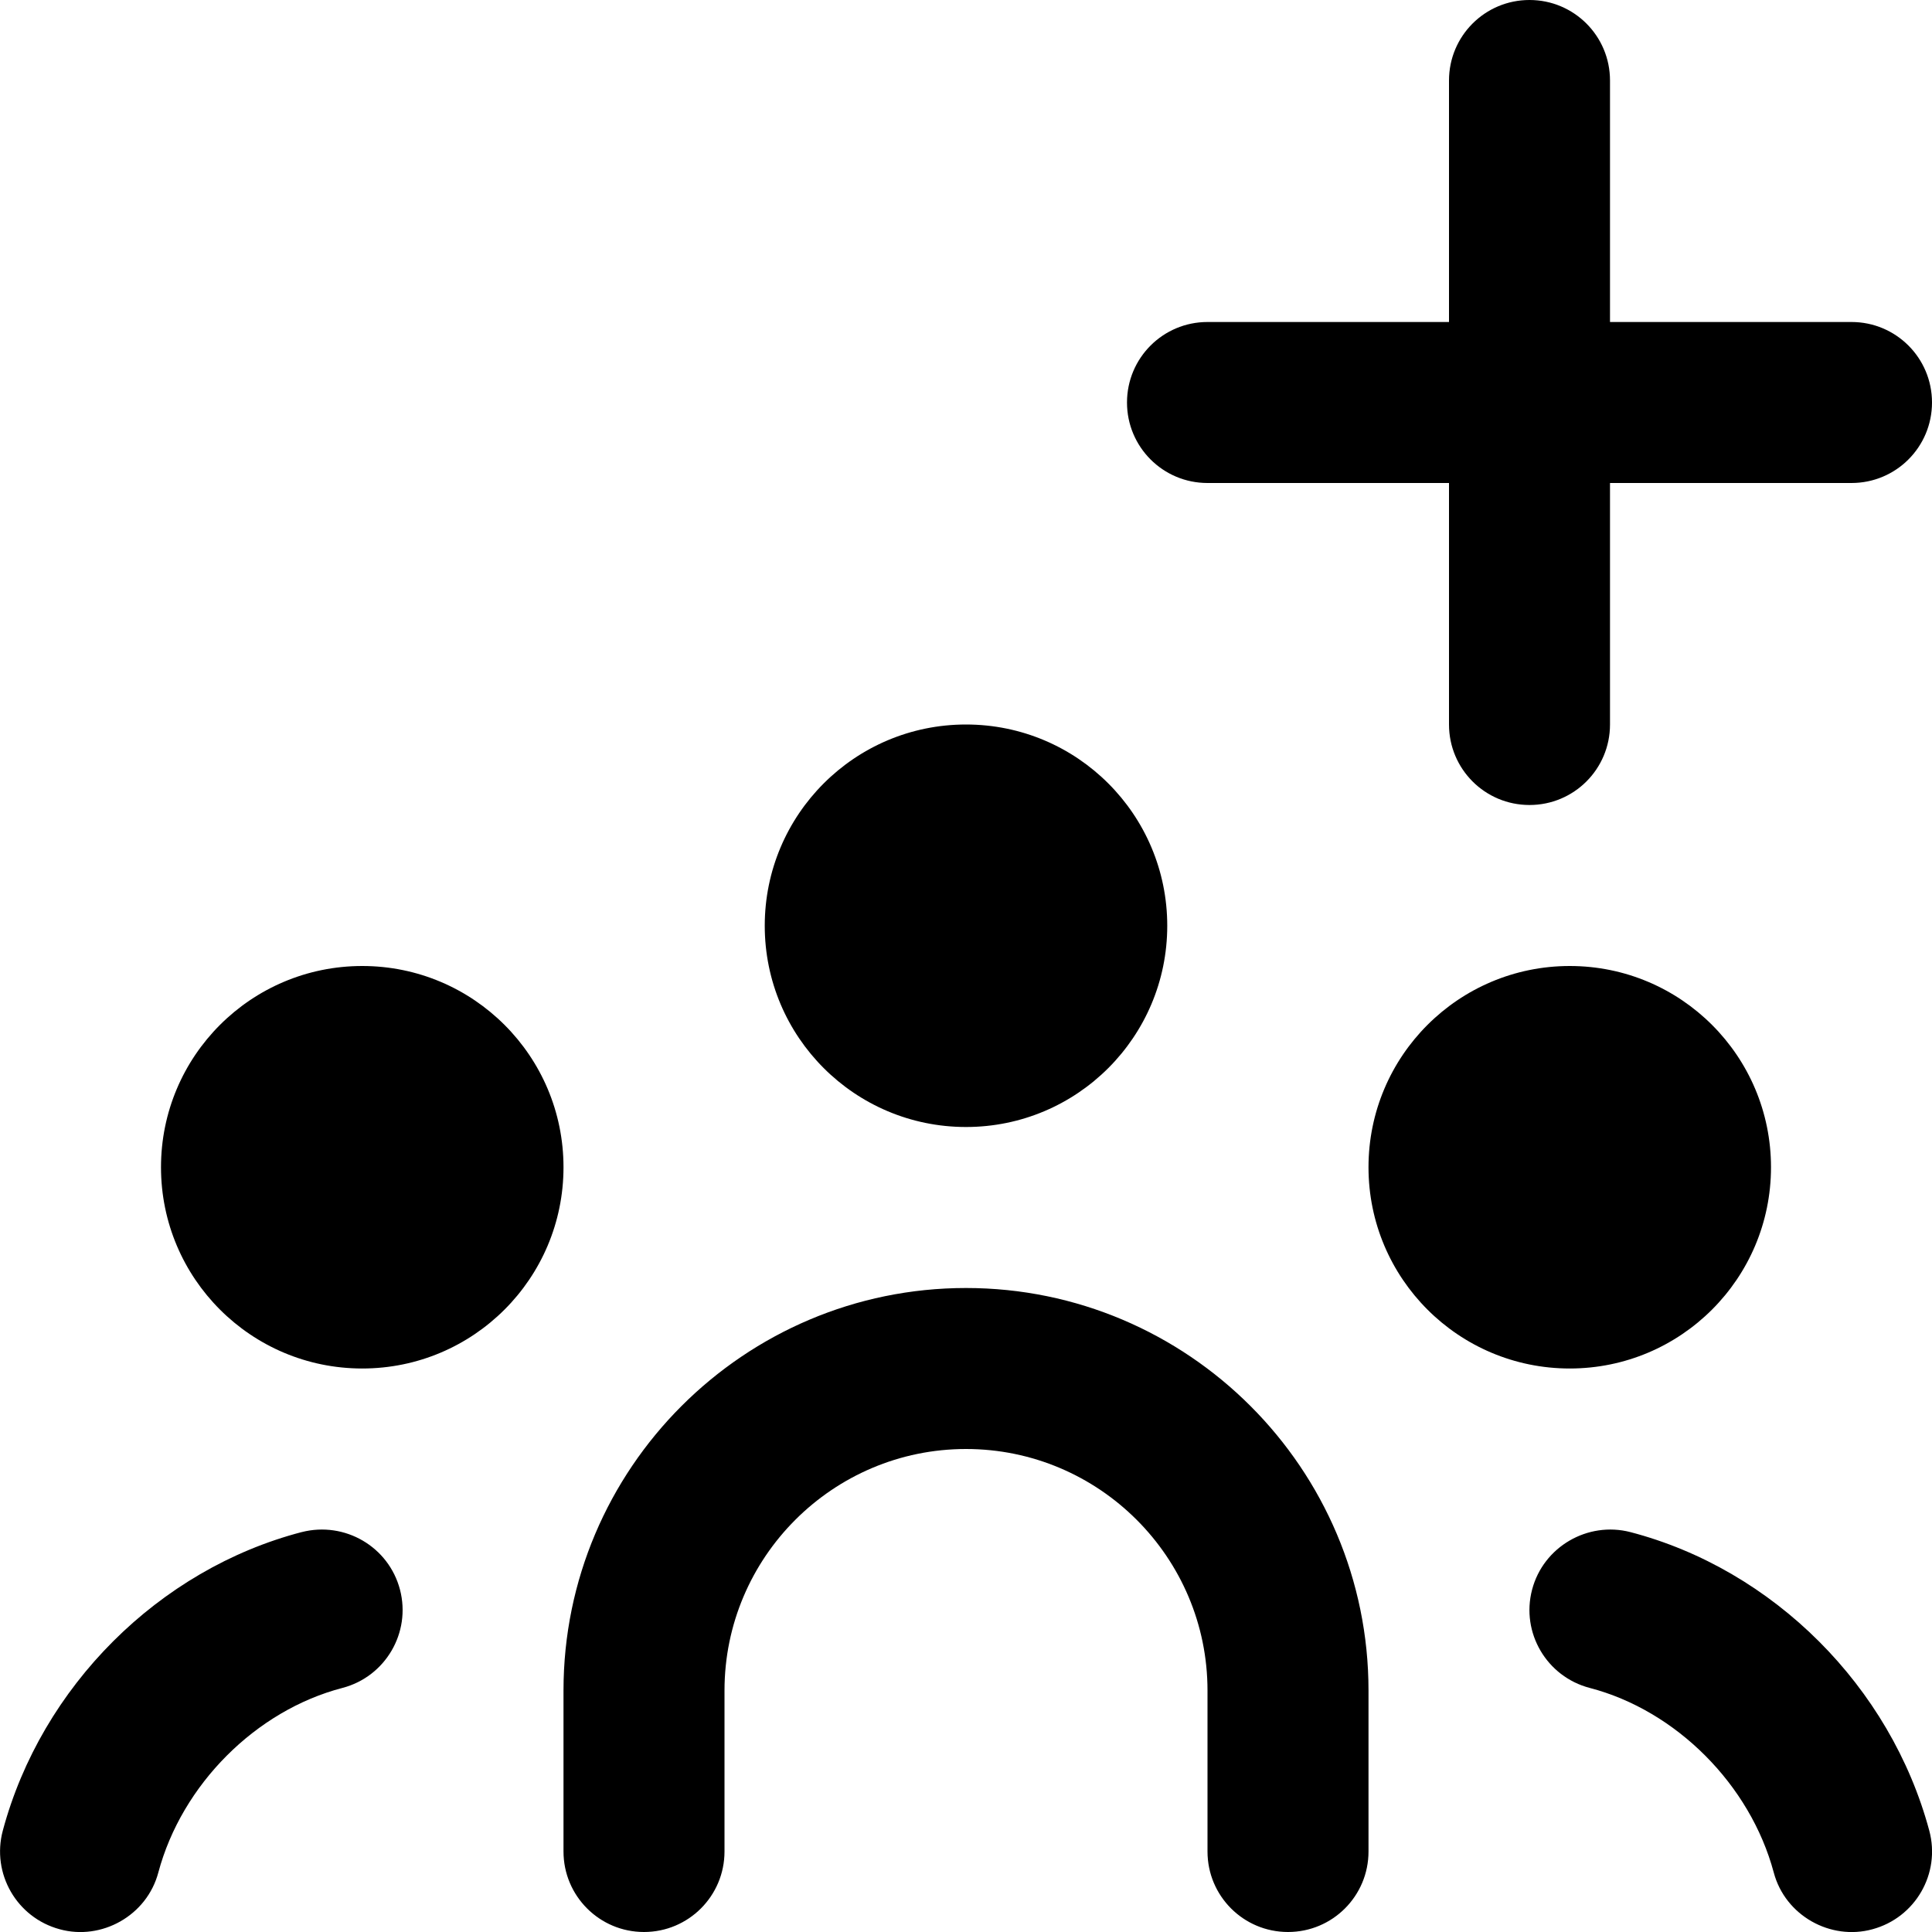 <svg id="Layer_1" viewBox="0 0 24 24" xmlns="http://www.w3.org/2000/svg" data-name="Layer 1"><path d="m14 5c0-.553.447-1 1-1h3v-3c0-.553.447-1 1-1s1 .447 1 1v3h3c.553 0 1 .447 1 1s-.447 1-1 1h-3v3c0 .553-.447 1-1 1s-1-.447-1-1v-3h-3c-.553 0-1-.447-1-1zm-10.252 14.032c-1.775.463-3.233 1.919-3.713 3.708-.143.534.173 1.082.707 1.226.519.143 1.083-.169 1.225-.706.292-1.091 1.211-2.012 2.287-2.292.534-.14.854-.686.715-1.22-.14-.535-.686-.852-1.22-.716zm16.504 0c-.528-.136-1.08.181-1.22.716-.14.534.181 1.08.716 1.22 1.074.28 1.993 1.201 2.286 2.292.142.538.707.849 1.226.706.533-.144.85-.692.706-1.226-.481-1.789-1.938-3.245-3.714-3.708zm-15.752-7.032c-1.381 0-2.5 1.119-2.5 2.5s1.119 2.5 2.5 2.5 2.5-1.119 2.5-2.5-1.119-2.5-2.5-2.5zm17.5 2.5c0-1.381-1.119-2.5-2.5-2.5s-2.5 1.119-2.5 2.5 1.119 2.5 2.5 2.5 2.5-1.119 2.5-2.5zm-10-.5c1.381 0 2.5-1.119 2.5-2.5s-1.119-2.5-2.5-2.5-2.5 1.119-2.5 2.5 1.119 2.5 2.5 2.5zm0 2c-2.757 0-5 2.243-5 5v2c0 .553.448 1 1 1s1-.447 1-1v-2c0-1.654 1.346-3 3-3s3 1.346 3 3v2c0 .553.447 1 1 1s1-.447 1-1v-2c0-2.757-2.243-5-5-5z"/></svg>